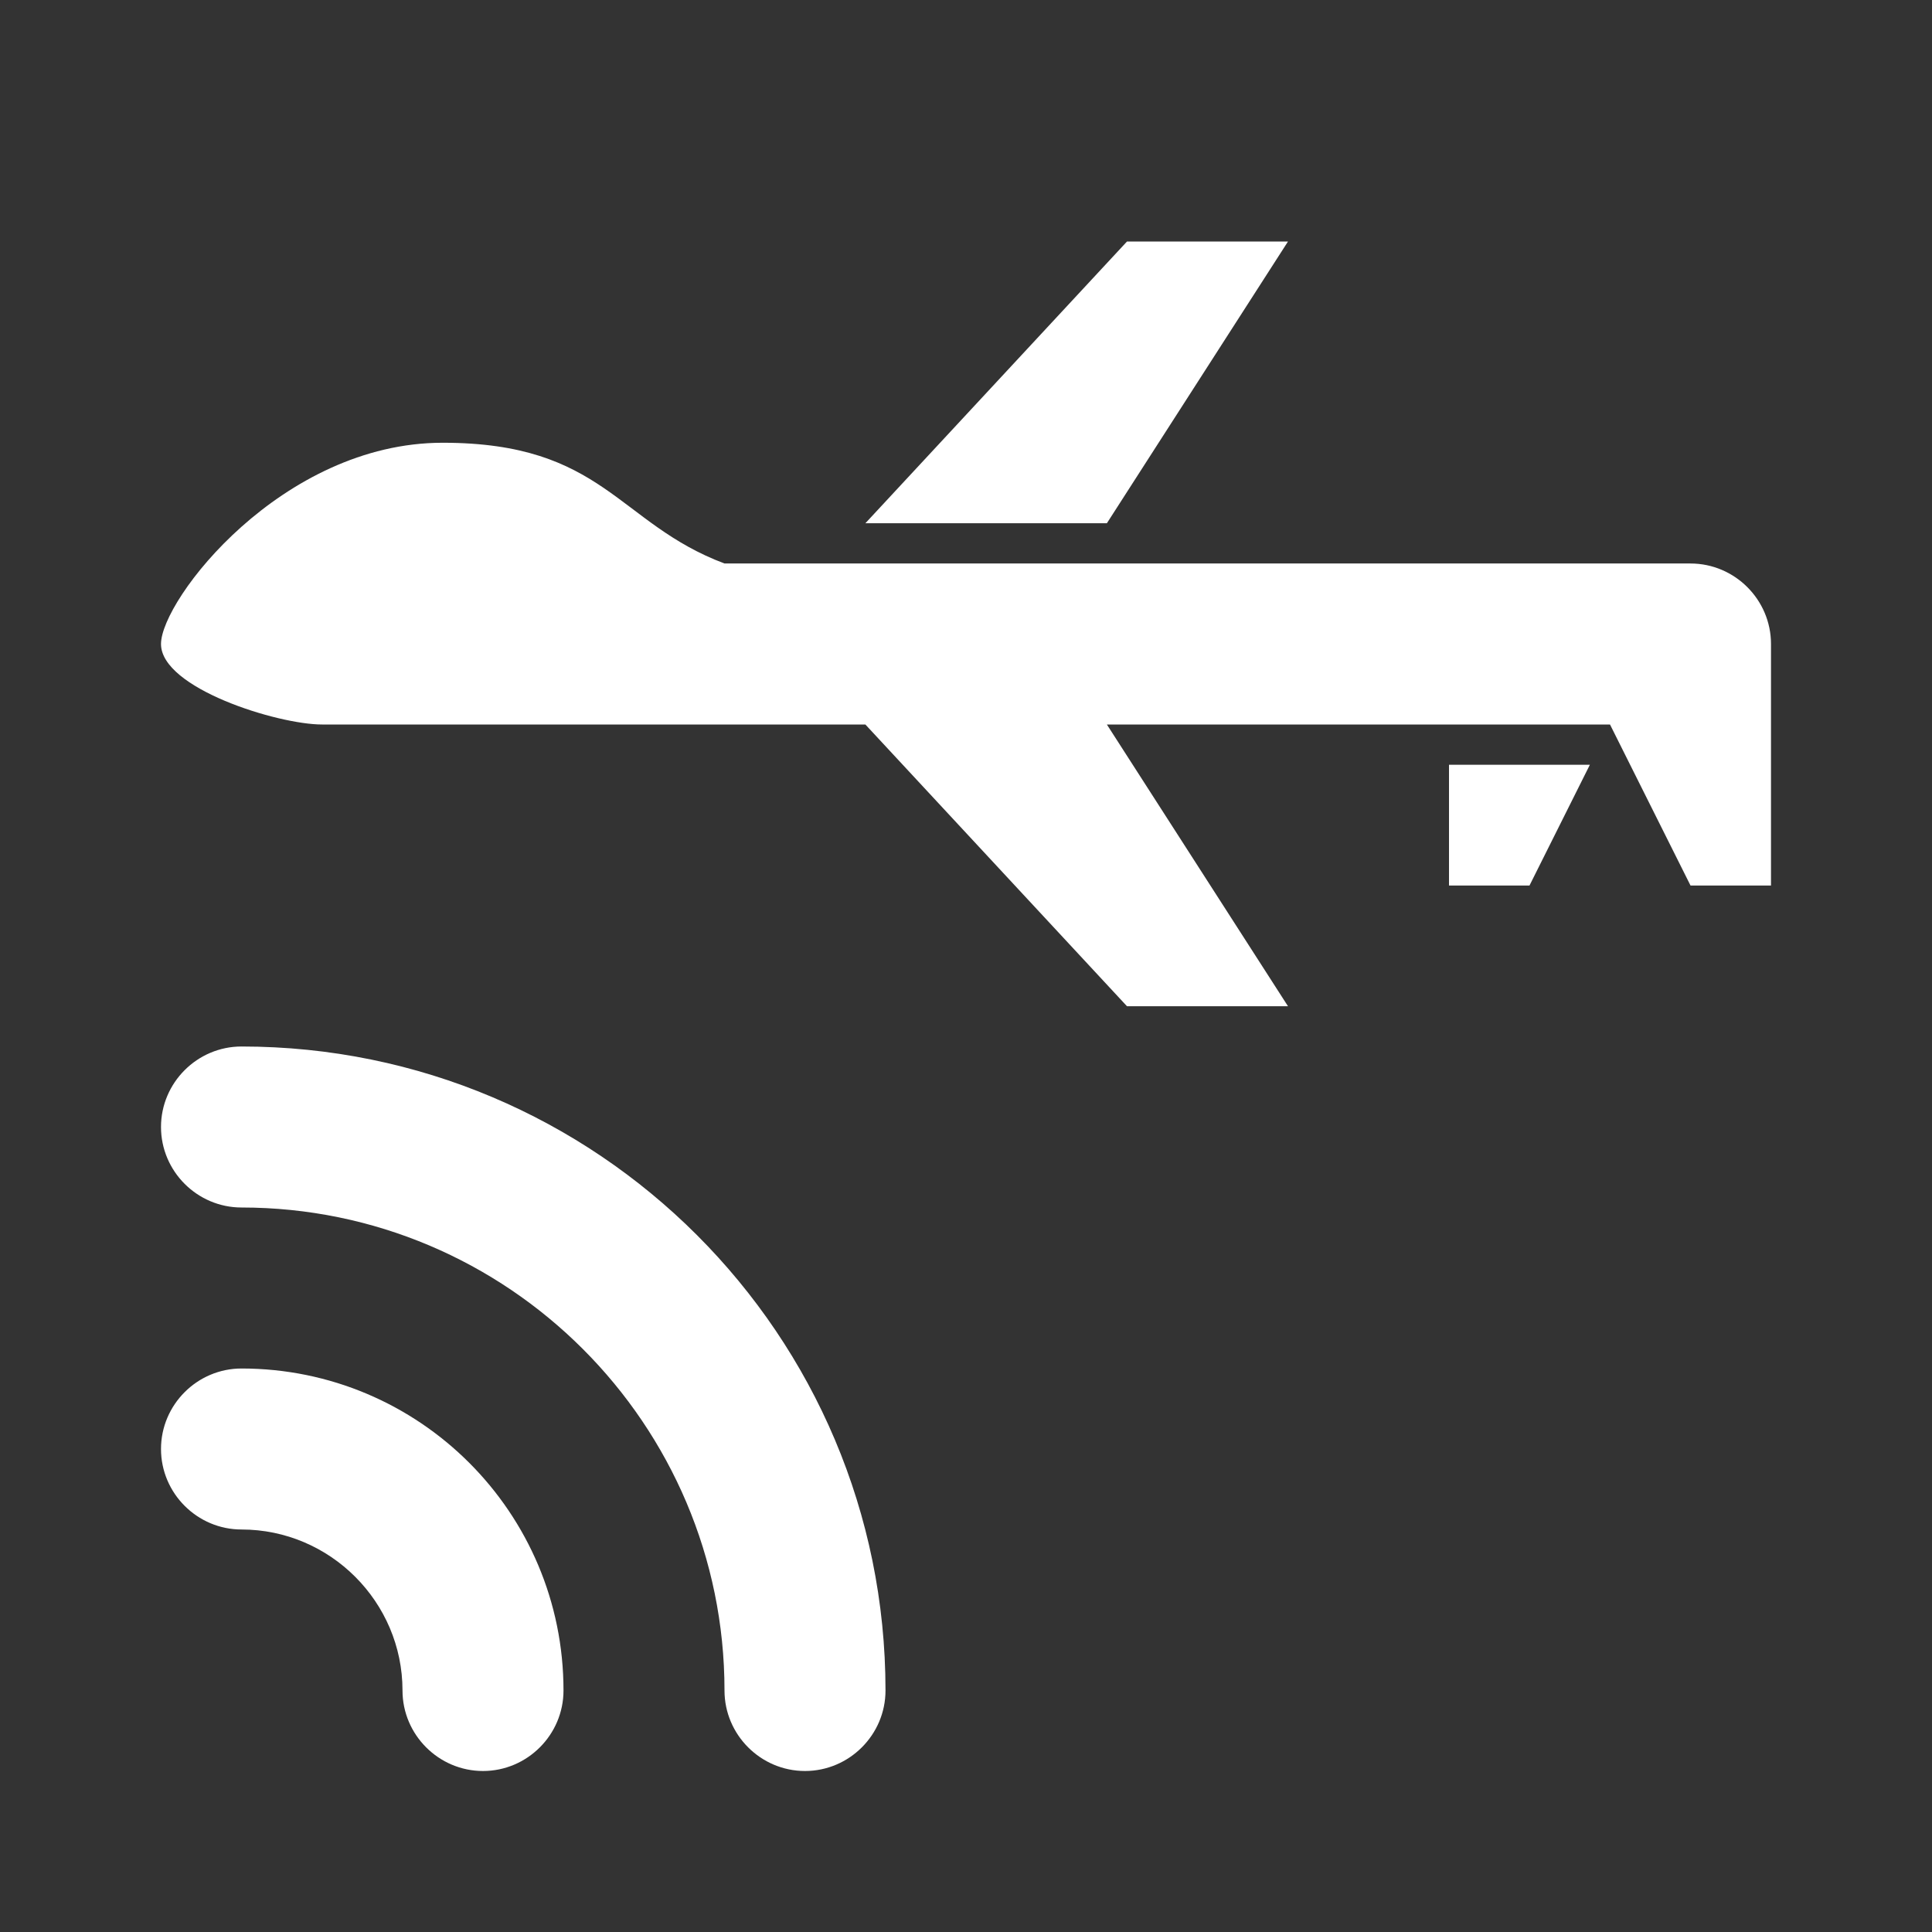 <?xml version="1.0" encoding="UTF-8"?><!DOCTYPE svg PUBLIC "-//W3C//DTD SVG 1.1//EN" "http://www.w3.org/Graphics/SVG/1.1/DTD/svg11.dtd"><svg xmlns="http://www.w3.org/2000/svg" xmlns:xlink="http://www.w3.org/1999/xlink" version="1.1" width="512" height="512" viewBox="0 0 512 512"><rect x="0" y="0" width="512" height="512" fill="#333333" stroke="none"/>    <path fill="#ffffff" transform="scale(1, -1) translate(0, -448)" glyph-name="drone" unicode="&#xF1E2;" horiz-adv-x="512" d=" M469.333 213.333H448L426.667 256H293.333L341.333 181.333H298.667L229.333 256H85.333C73.6 256 42.667 265.6 42.667 277.333S74.667 330.667 117.333 330.667S163.627 309.333 192 298.667H448C459.733 298.667 469.333 289.067 469.333 277.333V213.333M229.333 309.333L298.667 384H341.333L293.333 309.333H229.333M384 213.333V245.333H421.333L405.333 213.333H384M64 42.667C52.267 42.667 42.667 52.267 42.667 64S52.267 85.333 64 85.333C111.147 85.333 149.333 47.147 149.333 0C149.333 -11.733 139.733 -21.333 128 -21.333S106.667 -11.733 106.667 0C106.667 23.467 87.467 42.667 64 42.667M234.667 0C234.667 -11.733 225.067 -21.333 213.333 -21.333S192 -11.733 192 0C192 70.613 134.613 128 64 128C52.267 128 42.667 137.6 42.667 149.333S52.267 170.667 64 170.667C158.293 170.667 234.667 94.293 234.667 0z" /></svg>